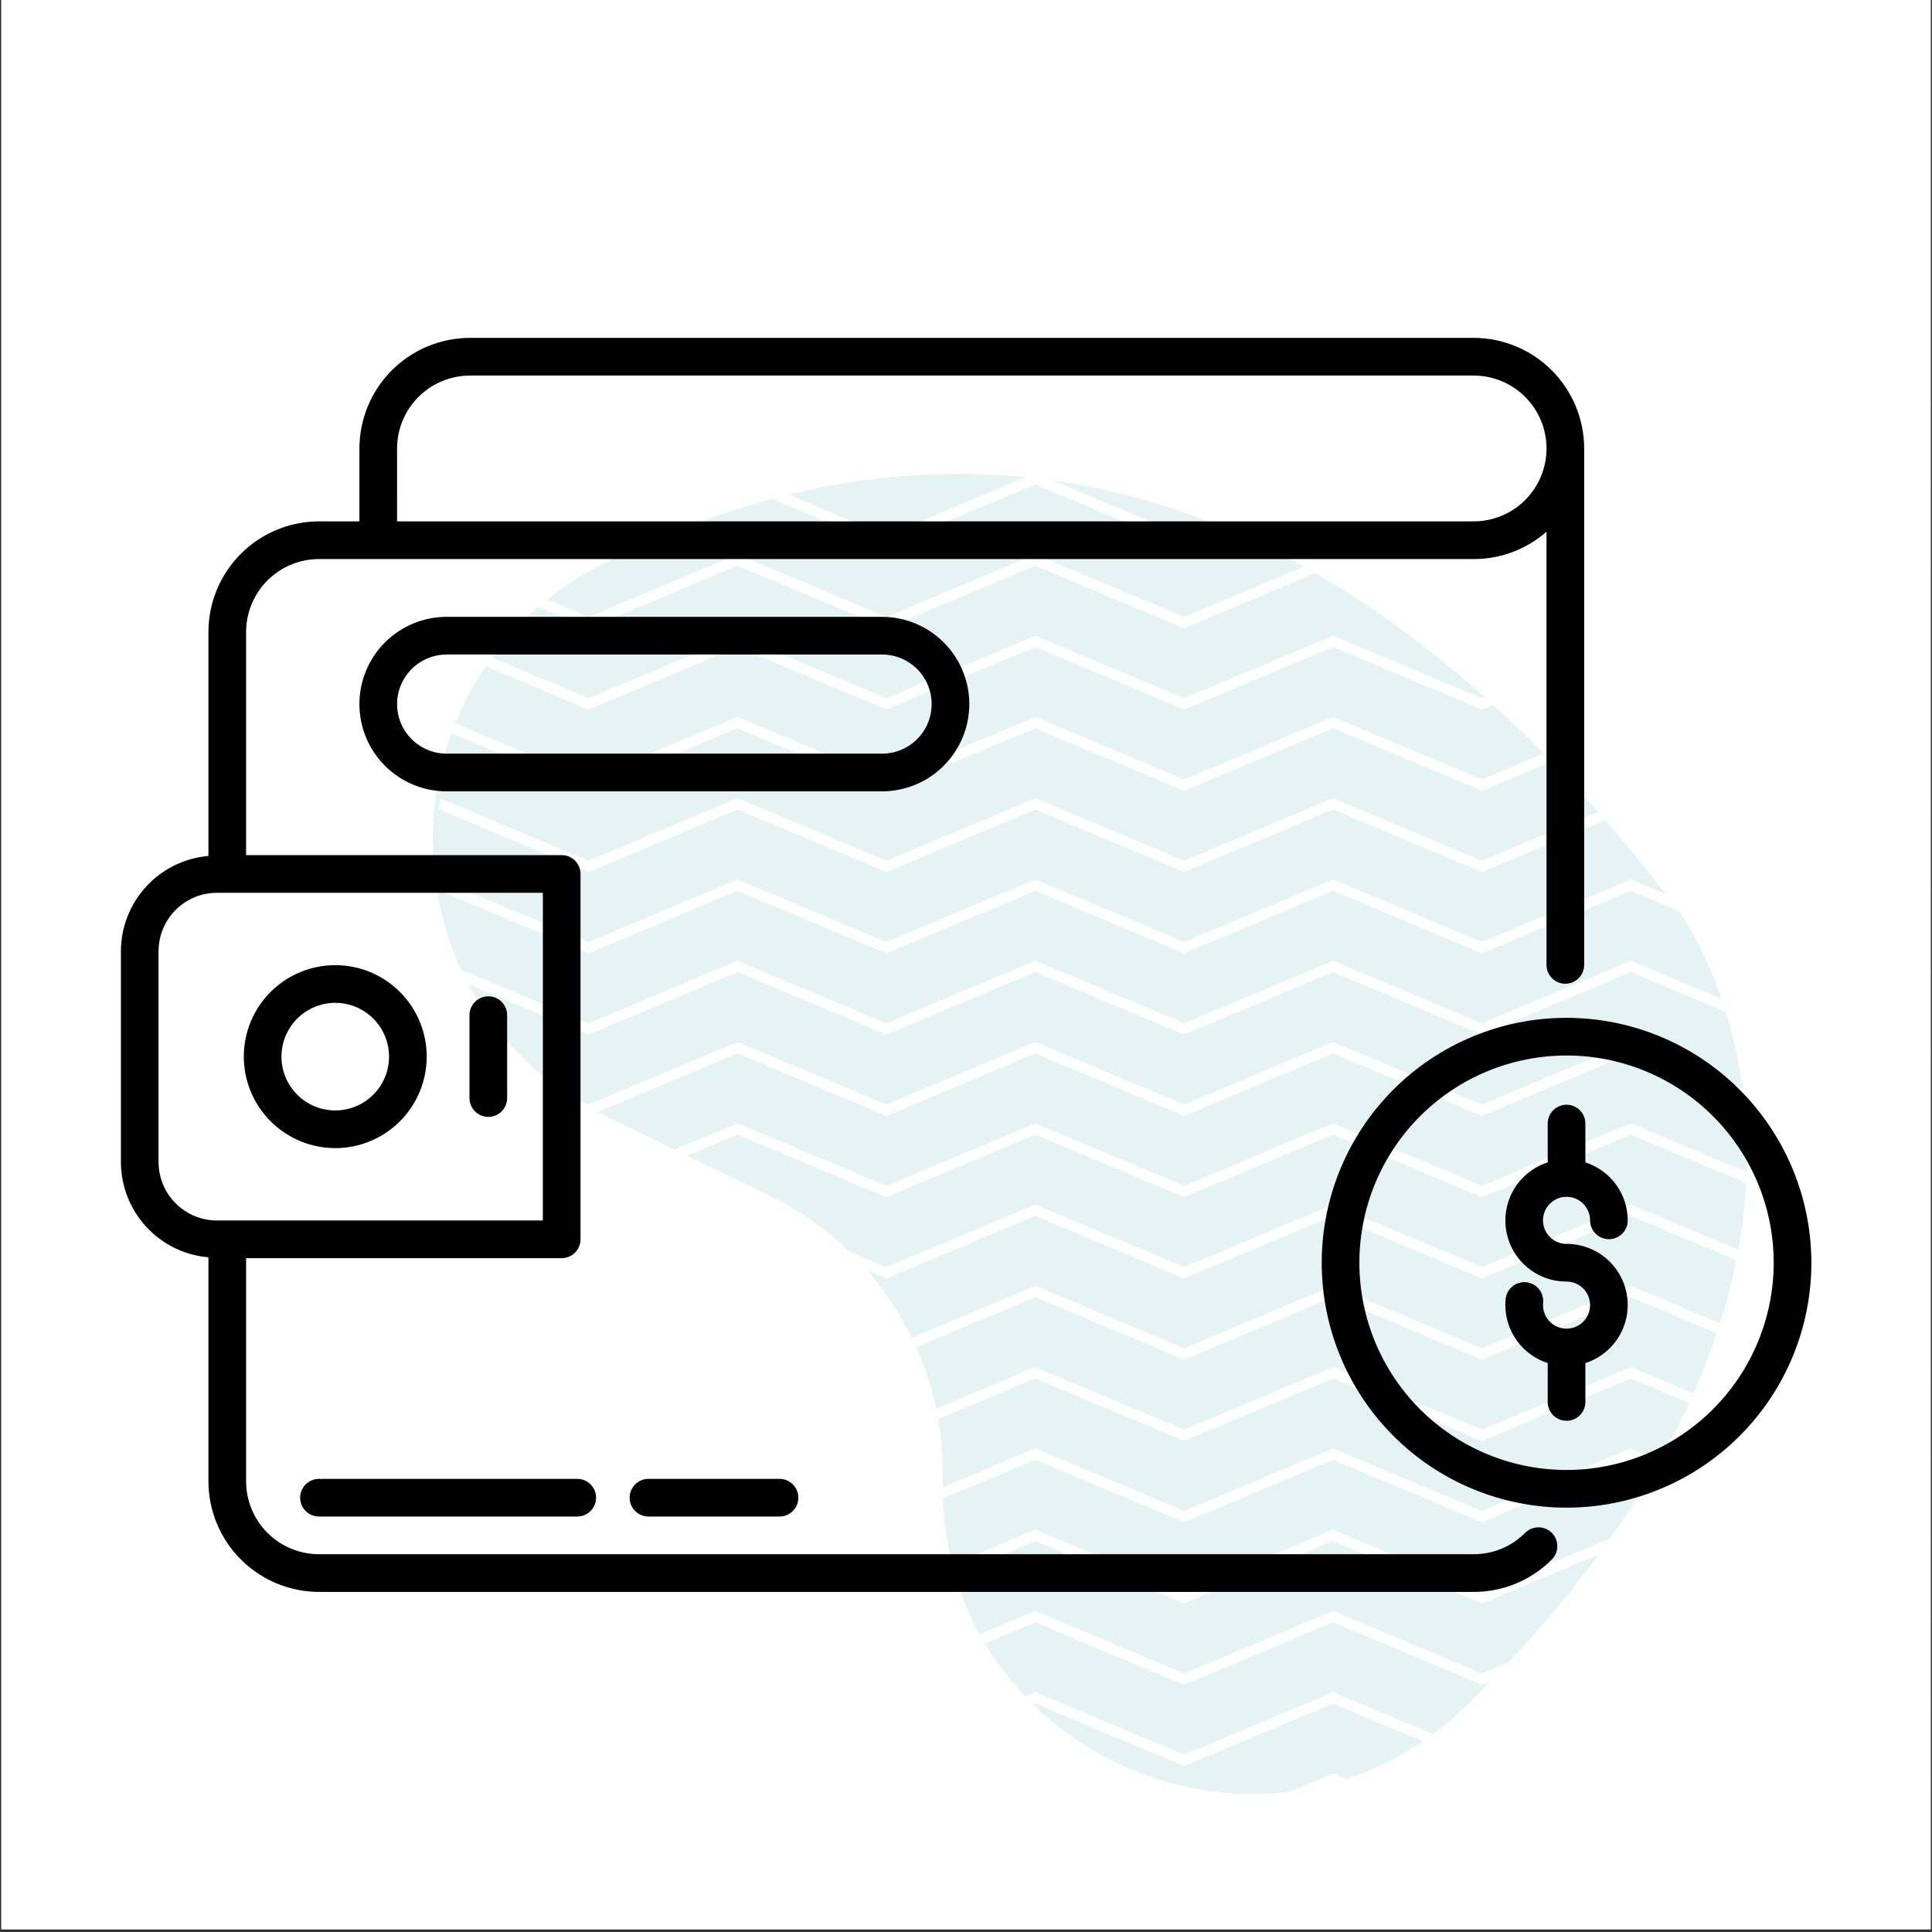 <svg xmlns="http://www.w3.org/2000/svg" xmlns:xlink="http://www.w3.org/1999/xlink" width="900" zoomAndPan="magnify" viewBox="0 0 675 675" height="900" preserveAspectRatio="xMidYMid meet" version="1.0"><rect x="0" y="0" width="675" height="675" fill="#333333" stroke="none"/><defs><filter x="0%" y="0%" width="100%" height="100%" id="id1"><feColorMatrix values="0 0 0 0 1 0 0 0 0 1 0 0 0 0 1 0 0 0 1 0" color-interpolation-filters="sRGB"/></filter><clipPath id="id2"><path d="M 0.5 0 L 674.5 0 L 674.5 674 L 0.5 674 Z M 0.5 0 " clip-rule="nonzero"/></clipPath><clipPath id="id3"><path d="M 130 136 L 674.5 136 L 674.5 665 L 130 665 Z M 130 136 " clip-rule="nonzero"/></clipPath><mask id="id4"><g filter="url(#id1)"><rect x="-67.5" width="810" fill="#000000" y="-67.5" height="810" fill-opacity="0.118"/></g></mask><clipPath id="id5"><rect x="0" width="545" y="0" height="529"/></clipPath><clipPath id="id6"><path d="M 152.719 136.906 L 674.5 136.906 L 674.5 163 L 152.719 163 Z M 152.719 136.906 " clip-rule="nonzero"/></clipPath><clipPath id="id7"><path d="M 152.719 165 L 674.5 165 L 674.5 192 L 152.719 192 Z M 152.719 165 " clip-rule="nonzero"/></clipPath><clipPath id="id8"><path d="M 152.719 193 L 674.5 193 L 674.5 220 L 152.719 220 Z M 152.719 193 " clip-rule="nonzero"/></clipPath><clipPath id="id9"><path d="M 152.719 222 L 674.5 222 L 674.5 248 L 152.719 248 Z M 152.719 222 " clip-rule="nonzero"/></clipPath><clipPath id="id10"><path d="M 152.719 250 L 674.5 250 L 674.5 277 L 152.719 277 Z M 152.719 250 " clip-rule="nonzero"/></clipPath><clipPath id="id11"><path d="M 152.719 278 L 674.5 278 L 674.5 305 L 152.719 305 Z M 152.719 278 " clip-rule="nonzero"/></clipPath><clipPath id="id12"><path d="M 152.719 307 L 674.5 307 L 674.5 334 L 152.719 334 Z M 152.719 307 " clip-rule="nonzero"/></clipPath><clipPath id="id13"><path d="M 152.719 335 L 674.5 335 L 674.5 362 L 152.719 362 Z M 152.719 335 " clip-rule="nonzero"/></clipPath><clipPath id="id14"><path d="M 152.719 364 L 674.5 364 L 674.5 390 L 152.719 390 Z M 152.719 364 " clip-rule="nonzero"/></clipPath><clipPath id="id15"><path d="M 152.719 392 L 674.5 392 L 674.5 419 L 152.719 419 Z M 152.719 392 " clip-rule="nonzero"/></clipPath><clipPath id="id16"><path d="M 152.719 420 L 674.5 420 L 674.5 447 L 152.719 447 Z M 152.719 420 " clip-rule="nonzero"/></clipPath><clipPath id="id17"><path d="M 152.719 449 L 674.5 449 L 674.5 476 L 152.719 476 Z M 152.719 449 " clip-rule="nonzero"/></clipPath><clipPath id="id18"><path d="M 152.719 477 L 674.5 477 L 674.5 504 L 152.719 504 Z M 152.719 477 " clip-rule="nonzero"/></clipPath><clipPath id="id19"><path d="M 152.719 506 L 674.5 506 L 674.5 532 L 152.719 532 Z M 152.719 506 " clip-rule="nonzero"/></clipPath><clipPath id="id20"><path d="M 152.719 534 L 674.5 534 L 674.5 561 L 152.719 561 Z M 152.719 534 " clip-rule="nonzero"/></clipPath><clipPath id="id21"><path d="M 152.719 562 L 674.5 562 L 674.5 589 L 152.719 589 Z M 152.719 562 " clip-rule="nonzero"/></clipPath><clipPath id="id22"><path d="M 152.719 591 L 674.5 591 L 674.5 618 L 152.719 618 Z M 152.719 591 " clip-rule="nonzero"/></clipPath><clipPath id="id23"><path d="M 152.719 619 L 674.5 619 L 674.5 645.402 L 152.719 645.402 Z M 152.719 619 " clip-rule="nonzero"/></clipPath><clipPath id="id24"><path d="M 42.113 118 L 632.988 118 L 632.988 557 L 42.113 557 Z M 42.113 118 " clip-rule="nonzero"/></clipPath></defs><g clip-path="url(#id2)"><path fill="#ffffff" d="M 0.5 0 L 674.5 0 L 674.5 681.492 L 0.5 681.492 Z M 0.5 0 " fill-opacity="1" fill-rule="nonzero"/><path fill="#ffffff" d="M 0.5 0 L 674.5 0 L 674.5 674 L 0.5 674 Z M 0.5 0 " fill-opacity="1" fill-rule="nonzero"/><path fill="#ffffff" d="M 0.5 0 L 674.5 0 L 674.5 674 L 0.5 674 Z M 0.5 0 " fill-opacity="1" fill-rule="nonzero"/><path fill="#ffffff" d="M 0.5 0 L 674.5 0 L 674.5 674 L 0.5 674 Z M 0.5 0 " fill-opacity="1" fill-rule="nonzero"/></g><g clip-path="url(#id3)"><g mask="url(#id4)"><g transform="matrix(1, 0, 0, 1, 130, 136)"><g clip-path="url(#id5)"><path fill="#219aaa" d="M 81.867 254.102 C 1.363 215.102 0.953 100.945 80.93 60.902 C 180.699 10.984 318.828 0.871 456.379 182.066 C 456.379 182.066 544.516 299.852 382.855 459.398 C 313.949 527.414 197.289 477.551 199.367 380.766 C 200.262 338.719 176.566 299.98 138.688 281.641 Z M 81.867 254.102 " fill-opacity="1" fill-rule="nonzero"/></g></g></g></g><g clip-path="url(#id6)"><path fill="#ffffff" d="M 621.805 162.695 L 569.781 140.852 L 517.762 162.695 L 465.738 140.852 L 413.715 162.695 L 361.695 140.852 L 309.672 162.695 L 257.648 140.852 L 205.637 162.695 L 152.906 140.562 L 154.32 137.207 L 205.637 158.75 L 257.648 136.906 L 309.672 158.75 L 361.695 136.906 L 413.715 158.75 L 465.738 136.906 L 517.762 158.75 L 569.781 136.906 L 621.805 158.75 L 673.129 137.207 L 674.539 140.562 Z M 621.805 162.695 " fill-opacity="1" fill-rule="nonzero"/></g><g clip-path="url(#id7)"><path fill="#ffffff" d="M 621.805 191.09 L 569.781 169.25 L 517.762 191.09 L 465.738 169.25 L 413.715 191.09 L 361.695 169.25 L 309.672 191.09 L 257.648 169.25 L 205.637 191.09 L 152.906 168.957 L 154.32 165.602 L 205.637 187.145 L 257.648 165.301 L 309.672 187.145 L 361.695 165.301 L 413.715 187.145 L 465.738 165.301 L 517.762 187.145 L 569.781 165.301 L 621.805 187.145 L 673.129 165.602 L 674.539 168.957 Z M 621.805 191.09 " fill-opacity="1" fill-rule="nonzero"/></g><g clip-path="url(#id8)"><path fill="#ffffff" d="M 621.805 219.484 L 569.781 197.645 L 517.762 219.484 L 465.738 197.645 L 413.715 219.484 L 361.695 197.645 L 309.672 219.484 L 257.648 197.645 L 205.637 219.484 L 152.906 197.352 L 154.32 193.996 L 205.637 215.539 L 257.648 193.699 L 309.672 215.539 L 361.695 193.699 L 413.715 215.539 L 465.738 193.699 L 517.762 215.539 L 569.781 193.699 L 621.805 215.539 L 673.129 193.996 L 674.539 197.352 Z M 621.805 219.484 " fill-opacity="1" fill-rule="nonzero"/></g><g clip-path="url(#id9)"><path fill="#ffffff" d="M 621.805 247.883 L 569.781 226.039 L 517.762 247.883 L 465.738 226.039 L 413.715 247.883 L 361.695 226.039 L 309.672 247.883 L 257.648 226.039 L 205.637 247.883 L 152.906 225.746 L 154.32 222.391 L 205.637 243.934 L 257.648 222.094 L 309.672 243.934 L 361.695 222.094 L 413.715 243.934 L 465.738 222.094 L 517.762 243.934 L 569.781 222.094 L 621.805 243.934 L 673.129 222.391 L 674.539 225.746 Z M 621.805 247.883 " fill-opacity="1" fill-rule="nonzero"/></g><g clip-path="url(#id10)"><path fill="#ffffff" d="M 621.805 276.277 L 569.781 254.434 L 517.762 276.277 L 465.738 254.434 L 413.715 276.277 L 361.695 254.434 L 309.672 276.277 L 257.648 254.434 L 205.637 276.277 L 152.906 254.145 L 154.32 250.785 L 205.637 272.332 L 257.648 250.488 L 309.672 272.332 L 361.695 250.488 L 413.715 272.332 L 465.738 250.488 L 517.762 272.332 L 569.781 250.488 L 621.805 272.332 L 673.129 250.785 L 674.539 254.145 Z M 621.805 276.277 " fill-opacity="1" fill-rule="nonzero"/></g><g clip-path="url(#id11)"><path fill="#ffffff" d="M 621.805 304.672 L 569.781 282.828 L 517.762 304.672 L 465.738 282.828 L 413.715 304.672 L 361.695 282.828 L 309.672 304.672 L 257.648 282.828 L 205.637 304.672 L 152.906 282.539 L 154.32 279.184 L 205.637 300.727 L 257.648 278.883 L 309.672 300.727 L 361.695 278.883 L 413.715 300.727 L 465.738 278.883 L 517.762 300.727 L 569.781 278.883 L 621.805 300.727 L 673.129 279.184 L 674.539 282.539 Z M 621.805 304.672 " fill-opacity="1" fill-rule="nonzero"/></g><g clip-path="url(#id12)"><path fill="#ffffff" d="M 621.805 333.066 L 569.781 311.227 L 517.762 333.066 L 465.738 311.227 L 413.715 333.066 L 361.695 311.227 L 309.672 333.066 L 257.648 311.227 L 205.637 333.066 L 152.906 310.934 L 154.32 307.578 L 205.637 329.121 L 257.648 307.277 L 309.672 329.121 L 361.695 307.277 L 413.715 329.121 L 465.738 307.277 L 517.762 329.121 L 569.781 307.277 L 621.805 329.121 L 673.129 307.578 L 674.539 310.934 Z M 621.805 333.066 " fill-opacity="1" fill-rule="nonzero"/></g><g clip-path="url(#id13)"><path fill="#ffffff" d="M 621.805 361.465 L 569.781 339.621 L 517.762 361.465 L 465.738 339.621 L 413.715 361.465 L 361.695 339.621 L 309.672 361.465 L 257.648 339.621 L 205.637 361.465 L 152.906 339.328 L 154.32 335.973 L 205.637 357.516 L 257.648 335.676 L 309.672 357.516 L 361.695 335.676 L 413.715 357.516 L 465.738 335.676 L 517.762 357.516 L 569.781 335.676 L 621.805 357.516 L 673.129 335.973 L 674.539 339.328 Z M 621.805 361.465 " fill-opacity="1" fill-rule="nonzero"/></g><g clip-path="url(#id14)"><path fill="#ffffff" d="M 621.805 389.859 L 569.781 368.016 L 517.762 389.859 L 465.738 368.016 L 413.715 389.859 L 361.695 368.016 L 309.672 389.859 L 257.648 368.016 L 205.637 389.859 L 152.906 367.727 L 154.32 364.367 L 205.637 385.914 L 257.648 364.07 L 309.672 385.914 L 361.695 364.07 L 413.715 385.914 L 465.738 364.07 L 517.762 385.914 L 569.781 364.07 L 621.805 385.914 L 673.129 364.367 L 674.539 367.727 Z M 621.805 389.859 " fill-opacity="1" fill-rule="nonzero"/></g><g clip-path="url(#id15)"><path fill="#ffffff" d="M 621.805 418.254 L 569.781 396.41 L 517.762 418.254 L 465.738 396.41 L 413.715 418.254 L 361.695 396.41 L 309.672 418.254 L 257.648 396.41 L 205.637 418.254 L 152.906 396.121 L 154.32 392.766 L 205.637 414.309 L 257.648 392.465 L 309.672 414.309 L 361.695 392.465 L 413.715 414.309 L 465.738 392.465 L 517.762 414.309 L 569.781 392.465 L 621.805 414.309 L 673.129 392.766 L 674.539 396.121 Z M 621.805 418.254 " fill-opacity="1" fill-rule="nonzero"/></g><g clip-path="url(#id16)"><path fill="#ffffff" d="M 621.805 446.648 L 569.781 424.809 L 517.762 446.648 L 465.738 424.809 L 413.715 446.648 L 361.695 424.809 L 309.672 446.648 L 257.648 424.809 L 205.637 446.648 L 152.906 424.516 L 154.32 421.16 L 205.637 442.703 L 257.648 420.859 L 309.672 442.703 L 361.695 420.859 L 413.715 442.703 L 465.738 420.859 L 517.762 442.703 L 569.781 420.859 L 621.805 442.703 L 673.129 421.16 L 674.539 424.516 Z M 621.805 446.648 " fill-opacity="1" fill-rule="nonzero"/></g><g clip-path="url(#id17)"><path fill="#ffffff" d="M 621.805 475.047 L 569.781 453.203 L 517.762 475.047 L 465.738 453.203 L 413.715 475.047 L 361.695 453.203 L 309.672 475.047 L 257.648 453.203 L 205.637 475.047 L 152.906 452.91 L 154.32 449.555 L 205.637 471.098 L 257.648 449.258 L 309.672 471.098 L 361.695 449.258 L 413.715 471.098 L 465.738 449.258 L 517.762 471.098 L 569.781 449.258 L 621.805 471.098 L 673.129 449.555 L 674.539 452.91 Z M 621.805 475.047 " fill-opacity="1" fill-rule="nonzero"/></g><g clip-path="url(#id18)"><path fill="#ffffff" d="M 621.805 503.441 L 569.781 481.598 L 517.762 503.441 L 465.738 481.598 L 413.715 503.441 L 361.695 481.598 L 309.672 503.441 L 257.648 481.598 L 205.637 503.441 L 152.906 481.309 L 154.32 477.949 L 205.637 499.496 L 257.648 477.652 L 309.672 499.496 L 361.695 477.652 L 413.715 499.496 L 465.738 477.652 L 517.762 499.496 L 569.781 477.652 L 621.805 499.496 L 673.129 477.949 L 674.539 481.309 Z M 621.805 503.441 " fill-opacity="1" fill-rule="nonzero"/></g><g clip-path="url(#id19)"><path fill="#ffffff" d="M 621.805 531.836 L 569.781 509.992 L 517.762 531.836 L 465.738 509.992 L 413.715 531.836 L 361.695 509.992 L 309.672 531.836 L 257.648 509.992 L 205.637 531.836 L 152.906 509.703 L 154.32 506.344 L 205.637 527.891 L 257.648 506.047 L 309.672 527.891 L 361.695 506.047 L 413.715 527.891 L 465.738 506.047 L 517.762 527.891 L 569.781 506.047 L 621.805 527.891 L 673.129 506.344 L 674.539 509.703 Z M 621.805 531.836 " fill-opacity="1" fill-rule="nonzero"/></g><g clip-path="url(#id20)"><path fill="#ffffff" d="M 621.805 560.23 L 569.781 538.391 L 517.762 560.23 L 465.738 538.391 L 413.715 560.23 L 361.695 538.391 L 309.672 560.23 L 257.648 538.391 L 205.637 560.23 L 152.906 538.098 L 154.32 534.742 L 205.637 556.285 L 257.648 534.441 L 309.672 556.285 L 361.695 534.441 L 413.715 556.285 L 465.738 534.441 L 517.762 556.285 L 569.781 534.441 L 621.805 556.285 L 673.129 534.742 L 674.539 538.098 Z M 621.805 560.23 " fill-opacity="1" fill-rule="nonzero"/></g><g clip-path="url(#id21)"><path fill="#ffffff" d="M 621.805 588.625 L 569.781 566.785 L 517.762 588.625 L 465.738 566.785 L 413.715 588.625 L 361.695 566.785 L 309.672 588.625 L 257.648 566.785 L 205.637 588.625 L 152.906 566.492 L 154.32 563.137 L 205.637 584.68 L 257.648 562.84 L 309.672 584.68 L 361.695 562.84 L 413.715 584.68 L 465.738 562.84 L 517.762 584.68 L 569.781 562.84 L 621.805 584.68 L 673.129 563.137 L 674.539 566.492 Z M 621.805 588.625 " fill-opacity="1" fill-rule="nonzero"/></g><g clip-path="url(#id22)"><path fill="#ffffff" d="M 621.805 617.023 L 569.781 595.18 L 517.762 617.023 L 465.738 595.18 L 413.715 617.023 L 361.695 595.18 L 309.672 617.023 L 257.648 595.18 L 205.637 617.023 L 152.906 594.887 L 154.32 591.531 L 205.637 613.074 L 257.648 591.234 L 309.672 613.074 L 361.695 591.234 L 413.715 613.074 L 465.738 591.234 L 517.762 613.074 L 569.781 591.234 L 621.805 613.074 L 673.129 591.531 L 674.539 594.887 Z M 621.805 617.023 " fill-opacity="1" fill-rule="nonzero"/></g><g clip-path="url(#id23)"><path fill="#ffffff" d="M 621.805 645.418 L 569.781 623.574 L 517.762 645.418 L 465.738 623.574 L 413.715 645.418 L 361.695 623.574 L 309.672 645.418 L 257.648 623.574 L 205.637 645.418 L 152.906 623.285 L 154.32 619.926 L 205.637 641.473 L 257.648 619.629 L 309.672 641.473 L 361.695 619.629 L 413.715 641.473 L 465.738 619.629 L 517.762 641.473 L 569.781 619.629 L 621.805 641.473 L 673.129 619.926 L 674.539 623.285 Z M 621.805 645.418 " fill-opacity="1" fill-rule="nonzero"/></g><g clip-path="url(#id24)"><path fill="#000000" d="M 547.316 355.605 C 545.918 355.605 544.516 355.641 543.121 355.711 C 541.723 355.777 540.324 355.879 538.934 356.02 C 537.539 356.156 536.148 356.328 534.766 356.531 C 533.379 356.738 532 356.977 530.629 357.25 C 529.254 357.523 527.891 357.832 526.531 358.172 C 525.176 358.512 523.824 358.883 522.484 359.289 C 521.145 359.695 519.816 360.137 518.5 360.609 C 517.18 361.078 515.875 361.582 514.582 362.121 C 513.289 362.656 512.008 363.223 510.742 363.82 C 509.477 364.422 508.227 365.051 506.992 365.711 C 505.758 366.371 504.543 367.059 503.34 367.781 C 502.141 368.5 500.957 369.25 499.793 370.027 C 498.629 370.805 497.484 371.609 496.359 372.445 C 495.238 373.277 494.133 374.141 493.051 375.027 C 491.969 375.918 490.91 376.832 489.871 377.773 C 488.836 378.711 487.82 379.676 486.832 380.668 C 485.84 381.656 484.875 382.672 483.938 383.711 C 482.996 384.746 482.082 385.809 481.195 386.891 C 480.305 387.973 479.445 389.074 478.609 390.199 C 477.777 391.324 476.973 392.469 476.195 393.633 C 475.414 394.797 474.668 395.98 473.949 397.184 C 473.227 398.383 472.539 399.602 471.879 400.836 C 471.219 402.07 470.59 403.324 469.992 404.59 C 469.391 405.855 468.824 407.133 468.289 408.43 C 467.754 409.723 467.25 411.027 466.777 412.348 C 466.305 413.664 465.867 414.992 465.461 416.336 C 465.055 417.676 464.68 419.023 464.34 420.383 C 464 421.738 463.695 423.105 463.422 424.48 C 463.148 425.852 462.91 427.23 462.703 428.617 C 462.5 430.004 462.328 431.391 462.191 432.785 C 462.051 434.18 461.949 435.574 461.879 436.973 C 461.812 438.371 461.777 439.773 461.777 441.172 C 461.777 442.574 461.812 443.973 461.879 445.371 C 461.949 446.77 462.051 448.168 462.191 449.559 C 462.328 450.953 462.5 452.344 462.703 453.727 C 462.91 455.113 463.148 456.492 463.422 457.867 C 463.695 459.238 464 460.605 464.34 461.965 C 464.68 463.32 465.055 464.672 465.461 466.012 C 465.867 467.352 466.305 468.68 466.777 470 C 467.25 471.316 467.754 472.625 468.289 473.918 C 468.824 475.211 469.391 476.492 469.992 477.758 C 470.59 479.023 471.219 480.273 471.879 481.508 C 472.539 482.742 473.227 483.961 473.949 485.164 C 474.668 486.363 475.414 487.547 476.195 488.711 C 476.973 489.875 477.777 491.02 478.609 492.145 C 479.445 493.27 480.305 494.371 481.195 495.457 C 482.082 496.539 482.996 497.598 483.938 498.637 C 484.875 499.672 485.84 500.688 486.832 501.676 C 487.82 502.668 488.836 503.633 489.871 504.574 C 490.91 505.516 491.969 506.43 493.051 507.316 C 494.133 508.203 495.238 509.066 496.359 509.902 C 497.484 510.734 498.629 511.539 499.793 512.32 C 500.957 513.098 502.141 513.844 503.34 514.566 C 504.543 515.285 505.758 515.977 506.992 516.637 C 508.227 517.297 509.477 517.926 510.742 518.523 C 512.008 519.121 513.289 519.691 514.582 520.227 C 515.875 520.762 517.18 521.266 518.5 521.738 C 519.816 522.211 521.145 522.648 522.484 523.055 C 523.824 523.461 525.176 523.836 526.531 524.176 C 527.891 524.516 529.254 524.82 530.629 525.094 C 532 525.367 533.379 525.609 534.766 525.812 C 536.148 526.02 537.539 526.191 538.934 526.328 C 540.324 526.465 541.723 526.566 543.121 526.637 C 544.516 526.703 545.918 526.738 547.316 526.738 C 548.715 526.738 550.117 526.703 551.512 526.637 C 552.91 526.566 554.309 526.465 555.699 526.328 C 557.094 526.191 558.484 526.02 559.867 525.812 C 561.254 525.609 562.633 525.367 564.004 525.094 C 565.379 524.82 566.742 524.516 568.102 524.176 C 569.457 523.836 570.809 523.461 572.148 523.055 C 573.488 522.648 574.816 522.211 576.133 521.738 C 577.453 521.266 578.758 520.762 580.051 520.227 C 581.344 519.691 582.625 519.121 583.891 518.523 C 585.156 517.926 586.406 517.297 587.641 516.637 C 588.875 515.977 590.09 515.285 591.293 514.566 C 592.492 513.844 593.676 513.098 594.84 512.32 C 596.004 511.539 597.148 510.734 598.273 509.898 C 599.395 509.066 600.5 508.203 601.582 507.316 C 602.664 506.43 603.723 505.516 604.762 504.574 C 605.797 503.633 606.812 502.668 607.801 501.676 C 608.793 500.688 609.758 499.672 610.695 498.637 C 611.637 497.598 612.551 496.539 613.438 495.457 C 614.328 494.371 615.188 493.27 616.023 492.145 C 616.855 491.02 617.66 489.875 618.438 488.711 C 619.219 487.547 619.965 486.363 620.684 485.164 C 621.406 483.961 622.094 482.742 622.754 481.508 C 623.414 480.273 624.043 479.023 624.641 477.758 C 625.242 476.492 625.809 475.211 626.344 473.918 C 626.879 472.625 627.383 471.316 627.855 470 C 628.328 468.68 628.766 467.352 629.172 466.012 C 629.578 464.672 629.953 463.32 630.293 461.965 C 630.633 460.605 630.938 459.238 631.211 457.867 C 631.484 456.492 631.723 455.113 631.93 453.727 C 632.133 452.344 632.305 450.953 632.441 449.559 C 632.582 448.168 632.684 446.77 632.754 445.371 C 632.82 443.973 632.855 442.574 632.855 441.172 C 632.855 439.773 632.816 438.375 632.746 436.977 C 632.676 435.578 632.574 434.18 632.434 432.789 C 632.297 431.395 632.125 430.008 631.918 428.621 C 631.711 427.238 631.469 425.859 631.195 424.484 C 630.922 423.113 630.613 421.746 630.273 420.391 C 629.934 419.031 629.559 417.684 629.152 416.344 C 628.742 415.004 628.305 413.676 627.832 412.359 C 627.359 411.039 626.855 409.734 626.32 408.441 C 625.781 407.148 625.215 405.871 624.617 404.605 C 624.016 403.34 623.387 402.09 622.727 400.855 C 622.066 399.621 621.379 398.402 620.656 397.203 C 619.938 396.004 619.188 394.82 618.41 393.656 C 617.633 392.492 616.828 391.348 615.992 390.223 C 615.16 389.102 614.297 387.996 613.41 386.914 C 612.523 385.832 611.609 384.773 610.668 383.734 C 609.73 382.699 608.766 381.684 607.773 380.695 C 606.785 379.703 605.773 378.738 604.734 377.801 C 603.699 376.859 602.637 375.945 601.559 375.059 C 600.477 374.168 599.371 373.309 598.25 372.473 C 597.125 371.641 595.98 370.832 594.816 370.055 C 593.652 369.277 592.473 368.527 591.273 367.809 C 590.07 367.086 588.855 366.398 587.621 365.738 C 586.387 365.078 585.137 364.445 583.871 363.848 C 582.609 363.25 581.328 362.68 580.035 362.145 C 578.742 361.609 577.438 361.102 576.121 360.629 C 574.805 360.16 573.477 359.719 572.137 359.312 C 570.797 358.902 569.449 358.531 568.094 358.188 C 566.734 357.848 565.371 357.539 563.996 357.266 C 562.625 356.992 561.246 356.75 559.863 356.543 C 558.48 356.336 557.09 356.164 555.699 356.027 C 554.305 355.887 552.91 355.785 551.512 355.715 C 550.113 355.645 548.715 355.609 547.316 355.605 Z M 547.316 513.574 C 546.133 513.574 544.949 513.547 543.766 513.488 C 542.582 513.43 541.402 513.344 540.223 513.227 C 539.043 513.109 537.867 512.965 536.695 512.793 C 535.523 512.617 534.359 512.414 533.195 512.184 C 532.035 511.953 530.879 511.691 529.73 511.406 C 528.582 511.117 527.441 510.801 526.305 510.457 C 525.172 510.113 524.047 509.742 522.934 509.344 C 521.816 508.945 520.711 508.516 519.617 508.062 C 518.523 507.609 517.441 507.129 516.371 506.625 C 515.301 506.117 514.242 505.586 513.195 505.027 C 512.152 504.469 511.121 503.883 510.105 503.273 C 509.09 502.664 508.09 502.031 507.105 501.375 C 506.121 500.715 505.152 500.031 504.199 499.328 C 503.25 498.621 502.316 497.891 501.398 497.141 C 500.484 496.391 499.586 495.613 498.711 494.82 C 497.832 494.023 496.973 493.207 496.137 492.367 C 495.301 491.531 494.484 490.672 493.688 489.797 C 492.891 488.918 492.117 488.02 491.367 487.105 C 490.617 486.188 489.887 485.254 489.18 484.305 C 488.477 483.352 487.793 482.383 487.137 481.398 C 486.477 480.414 485.844 479.41 485.234 478.395 C 484.625 477.379 484.043 476.348 483.484 475.305 C 482.926 474.258 482.395 473.199 481.887 472.129 C 481.379 471.059 480.898 469.977 480.445 468.879 C 479.992 467.785 479.566 466.68 479.168 465.562 C 478.77 464.449 478.398 463.324 478.055 462.191 C 477.711 461.055 477.395 459.914 477.105 458.766 C 476.82 457.617 476.559 456.461 476.328 455.297 C 476.098 454.137 475.895 452.969 475.723 451.797 C 475.547 450.625 475.402 449.449 475.285 448.27 C 475.168 447.09 475.082 445.91 475.023 444.727 C 474.965 443.543 474.938 442.359 474.938 441.172 C 474.938 439.988 474.965 438.805 475.023 437.621 C 475.082 436.438 475.168 435.254 475.285 434.074 C 475.402 432.898 475.547 431.723 475.723 430.551 C 475.895 429.375 476.098 428.211 476.328 427.047 C 476.559 425.887 476.82 424.73 477.105 423.582 C 477.395 422.43 477.711 421.289 478.055 420.156 C 478.398 419.02 478.77 417.898 479.168 416.781 C 479.566 415.664 479.992 414.559 480.445 413.465 C 480.898 412.371 481.379 411.289 481.887 410.215 C 482.395 409.145 482.926 408.086 483.484 407.043 C 484.043 405.996 484.625 404.965 485.234 403.949 C 485.844 402.934 486.477 401.934 487.137 400.949 C 487.793 399.961 488.477 398.996 489.18 398.043 C 489.887 397.09 490.617 396.156 491.367 395.242 C 492.117 394.324 492.891 393.43 493.688 392.551 C 494.484 391.672 495.301 390.812 496.137 389.977 C 496.973 389.137 497.832 388.32 498.711 387.527 C 499.586 386.73 500.484 385.957 501.398 385.203 C 502.316 384.453 503.25 383.723 504.199 383.02 C 505.152 382.312 506.121 381.629 507.105 380.973 C 508.09 380.312 509.09 379.68 510.105 379.07 C 511.121 378.461 512.152 377.879 513.195 377.32 C 514.242 376.762 515.301 376.227 516.371 375.723 C 517.441 375.215 518.523 374.734 519.617 374.281 C 520.711 373.828 521.816 373.402 522.934 373.004 C 524.047 372.602 525.172 372.23 526.305 371.887 C 527.441 371.543 528.582 371.227 529.73 370.941 C 530.879 370.652 532.035 370.391 533.195 370.16 C 534.359 369.93 535.523 369.727 536.695 369.555 C 537.867 369.379 539.043 369.234 540.223 369.117 C 541.402 369.004 542.582 368.914 543.766 368.855 C 544.949 368.801 546.133 368.77 547.316 368.77 C 548.5 368.77 549.684 368.801 550.867 368.855 C 552.051 368.914 553.23 369.004 554.41 369.117 C 555.59 369.234 556.766 369.379 557.938 369.555 C 559.109 369.727 560.273 369.93 561.438 370.16 C 562.598 370.391 563.754 370.652 564.902 370.941 C 566.051 371.227 567.191 371.543 568.328 371.887 C 569.461 372.23 570.586 372.602 571.699 373.004 C 572.816 373.402 573.922 373.828 575.016 374.281 C 576.109 374.734 577.191 375.215 578.262 375.723 C 579.332 376.227 580.391 376.762 581.438 377.32 C 582.48 377.879 583.512 378.461 584.527 379.07 C 585.543 379.68 586.543 380.312 587.527 380.973 C 588.512 381.629 589.48 382.312 590.434 383.02 C 591.383 383.723 592.316 384.453 593.234 385.203 C 594.148 385.957 595.047 386.73 595.922 387.527 C 596.801 388.32 597.66 389.137 598.496 389.977 C 599.332 390.812 600.148 391.672 600.945 392.551 C 601.742 393.43 602.516 394.324 603.266 395.242 C 604.016 396.156 604.746 397.09 605.453 398.043 C 606.156 398.996 606.84 399.961 607.496 400.949 C 608.156 401.934 608.789 402.934 609.398 403.949 C 610.008 404.965 610.59 405.996 611.148 407.043 C 611.707 408.086 612.238 409.145 612.746 410.215 C 613.254 411.289 613.734 412.371 614.188 413.465 C 614.641 414.559 615.066 415.664 615.465 416.781 C 615.863 417.898 616.234 419.02 616.578 420.156 C 616.922 421.289 617.238 422.43 617.527 423.582 C 617.812 424.73 618.074 425.887 618.305 427.047 C 618.535 428.211 618.738 429.375 618.91 430.551 C 619.086 431.723 619.23 432.898 619.348 434.074 C 619.461 435.254 619.551 436.438 619.609 437.621 C 619.668 438.805 619.695 439.988 619.695 441.172 C 619.695 442.355 619.664 443.543 619.605 444.723 C 619.547 445.906 619.457 447.09 619.34 448.266 C 619.223 449.445 619.078 450.621 618.902 451.793 C 618.727 452.965 618.523 454.129 618.293 455.293 C 618.059 456.453 617.801 457.609 617.512 458.758 C 617.223 459.906 616.906 461.047 616.562 462.18 C 616.215 463.316 615.844 464.438 615.445 465.555 C 615.047 466.668 614.617 467.773 614.164 468.867 C 613.711 469.961 613.23 471.043 612.723 472.113 C 612.219 473.184 611.684 474.242 611.125 475.289 C 610.566 476.332 609.984 477.363 609.375 478.379 C 608.766 479.395 608.133 480.395 607.473 481.379 C 606.816 482.363 606.133 483.332 605.426 484.281 C 604.723 485.234 603.992 486.168 603.242 487.082 C 602.492 488 601.719 488.895 600.922 489.773 C 600.125 490.652 599.309 491.508 598.473 492.348 C 597.637 493.184 596.777 494 595.902 494.797 C 595.023 495.59 594.129 496.363 593.211 497.117 C 592.297 497.867 591.363 498.598 590.414 499.301 C 589.461 500.008 588.492 500.691 587.508 501.348 C 586.523 502.008 585.523 502.641 584.508 503.25 C 583.492 503.859 582.465 504.445 581.422 505.004 C 580.375 505.562 579.32 506.094 578.25 506.602 C 577.18 507.109 576.098 507.59 575.004 508.043 C 573.91 508.496 572.805 508.922 571.691 509.324 C 570.574 509.723 569.449 510.094 568.316 510.441 C 567.184 510.785 566.043 511.102 564.895 511.391 C 563.746 511.68 562.594 511.938 561.43 512.172 C 560.27 512.402 559.105 512.605 557.934 512.781 C 556.762 512.957 555.586 513.102 554.41 513.219 C 553.23 513.336 552.051 513.426 550.867 513.484 C 549.684 513.543 548.5 513.574 547.316 513.574 Z M 539.09 426.363 C 539.09 426.902 539.145 427.438 539.25 427.969 C 539.355 428.5 539.512 429.012 539.719 429.512 C 539.926 430.012 540.176 430.484 540.477 430.934 C 540.777 431.383 541.117 431.801 541.5 432.18 C 541.883 432.562 542.297 432.902 542.746 433.203 C 543.195 433.504 543.668 433.758 544.168 433.965 C 544.668 434.172 545.184 434.328 545.711 434.434 C 546.242 434.539 546.777 434.59 547.316 434.59 C 548.578 434.59 549.828 434.695 551.07 434.918 C 552.312 435.137 553.527 435.465 554.711 435.898 C 555.895 436.332 557.031 436.871 558.121 437.508 C 559.211 438.145 560.234 438.871 561.195 439.691 C 562.156 440.508 563.035 441.406 563.836 442.379 C 564.637 443.355 565.348 444.395 565.965 445.496 C 566.578 446.594 567.094 447.742 567.508 448.934 C 567.922 450.125 568.227 451.344 568.426 452.594 C 568.621 453.84 568.707 455.094 568.68 456.355 C 568.656 457.617 568.52 458.867 568.273 460.102 C 568.023 461.34 567.672 462.547 567.211 463.723 C 566.75 464.895 566.188 466.02 565.527 467.098 C 564.867 468.172 564.117 469.18 563.277 470.121 C 562.438 471.062 561.52 471.922 560.527 472.703 C 559.535 473.48 558.48 474.168 557.367 474.762 C 556.254 475.352 555.098 475.844 553.895 476.23 L 553.895 489.812 C 553.895 490.246 553.855 490.676 553.77 491.098 C 553.684 491.523 553.562 491.934 553.395 492.332 C 553.23 492.73 553.027 493.113 552.789 493.473 C 552.547 493.828 552.273 494.164 551.969 494.469 C 551.664 494.773 551.332 495.047 550.973 495.285 C 550.613 495.527 550.234 495.73 549.836 495.895 C 549.434 496.059 549.023 496.184 548.602 496.27 C 548.176 496.355 547.75 496.395 547.316 496.395 C 546.883 496.395 546.457 496.355 546.031 496.27 C 545.609 496.184 545.199 496.059 544.797 495.895 C 544.398 495.73 544.02 495.527 543.66 495.285 C 543.301 495.047 542.969 494.773 542.664 494.469 C 542.359 494.164 542.086 493.828 541.844 493.473 C 541.605 493.113 541.402 492.73 541.238 492.332 C 541.07 491.934 540.945 491.523 540.863 491.098 C 540.777 490.676 540.738 490.246 540.738 489.812 L 540.738 476.23 C 539.672 475.887 538.641 475.461 537.641 474.957 C 536.641 474.453 535.688 473.871 534.781 473.215 C 533.875 472.562 533.023 471.84 532.23 471.051 C 531.434 470.262 530.707 469.414 530.047 468.512 C 529.387 467.605 528.801 466.656 528.289 465.66 C 527.777 464.664 527.348 463.637 527 462.574 C 526.648 461.508 526.383 460.426 526.207 459.32 C 526.027 458.215 525.938 457.102 525.934 455.98 C 525.934 455.324 525.934 454.707 526.016 454.082 C 526.047 453.645 526.121 453.215 526.238 452.793 C 526.352 452.371 526.508 451.965 526.703 451.574 C 526.902 451.184 527.137 450.816 527.406 450.473 C 527.676 450.129 527.977 449.816 528.309 449.531 C 528.641 449.246 528.996 449 529.379 448.785 C 529.762 448.574 530.16 448.402 530.578 448.27 C 530.992 448.133 531.418 448.043 531.852 447.996 C 532.285 447.945 532.723 447.941 533.156 447.98 C 533.594 448.02 534.02 448.098 534.438 448.223 C 534.859 448.348 535.262 448.508 535.648 448.715 C 536.035 448.918 536.398 449.156 536.738 449.434 C 537.074 449.711 537.383 450.016 537.66 450.355 C 537.938 450.691 538.18 451.055 538.387 451.438 C 538.594 451.824 538.758 452.227 538.883 452.645 C 539.008 453.062 539.094 453.492 539.133 453.926 C 539.172 454.363 539.172 454.797 539.125 455.23 C 539.102 455.48 539.09 455.73 539.09 455.98 C 539.09 456.523 539.145 457.059 539.25 457.586 C 539.355 458.117 539.512 458.633 539.719 459.129 C 539.926 459.629 540.176 460.105 540.477 460.555 C 540.777 461.004 541.117 461.418 541.5 461.801 C 541.883 462.184 542.297 462.523 542.746 462.824 C 543.195 463.125 543.668 463.375 544.168 463.582 C 544.668 463.789 545.184 463.945 545.711 464.051 C 546.242 464.156 546.777 464.211 547.316 464.211 C 547.855 464.211 548.391 464.156 548.922 464.051 C 549.449 463.945 549.965 463.789 550.465 463.582 C 550.961 463.375 551.438 463.125 551.887 462.824 C 552.336 462.523 552.75 462.184 553.133 461.801 C 553.516 461.418 553.855 461.004 554.156 460.555 C 554.457 460.105 554.707 459.629 554.914 459.129 C 555.121 458.633 555.277 458.117 555.383 457.586 C 555.488 457.059 555.543 456.523 555.543 455.98 C 555.543 455.441 555.488 454.906 555.383 454.379 C 555.277 453.848 555.121 453.332 554.914 452.832 C 554.707 452.336 554.457 451.859 554.156 451.41 C 553.855 450.961 553.516 450.547 553.133 450.164 C 552.75 449.781 552.336 449.441 551.887 449.141 C 551.438 448.84 550.961 448.586 550.465 448.383 C 549.965 448.176 549.449 448.02 548.922 447.914 C 548.391 447.809 547.855 447.754 547.316 447.754 C 546.055 447.758 544.805 447.648 543.562 447.43 C 542.316 447.211 541.105 446.883 539.922 446.445 C 538.738 446.012 537.602 445.477 536.512 444.84 C 535.422 444.203 534.398 443.473 533.438 442.656 C 532.477 441.836 531.598 440.941 530.797 439.965 C 529.996 438.988 529.285 437.953 528.668 436.852 C 528.055 435.75 527.539 434.605 527.125 433.41 C 526.711 432.219 526.406 431 526.211 429.754 C 526.012 428.508 525.926 427.254 525.953 425.992 C 525.977 424.73 526.113 423.48 526.359 422.242 C 526.609 421.004 526.961 419.797 527.422 418.625 C 527.883 417.449 528.445 416.324 529.105 415.25 C 529.766 414.176 530.516 413.168 531.355 412.223 C 532.195 411.281 533.113 410.422 534.105 409.645 C 535.098 408.863 536.148 408.176 537.266 407.586 C 538.379 406.992 539.535 406.504 540.738 406.117 L 540.738 392.551 C 540.738 392.117 540.777 391.691 540.863 391.266 C 540.945 390.844 541.07 390.43 541.238 390.031 C 541.402 389.633 541.605 389.254 541.844 388.895 C 542.086 388.535 542.359 388.203 542.664 387.898 C 542.969 387.59 543.301 387.32 543.66 387.078 C 544.02 386.84 544.398 386.637 544.797 386.469 C 545.199 386.305 545.609 386.18 546.031 386.094 C 546.457 386.012 546.883 385.969 547.316 385.969 C 547.75 385.969 548.176 386.012 548.602 386.094 C 549.023 386.18 549.434 386.305 549.836 386.469 C 550.234 386.637 550.613 386.84 550.973 387.078 C 551.332 387.32 551.664 387.59 551.969 387.898 C 552.273 388.203 552.547 388.535 552.789 388.895 C 553.027 389.254 553.23 389.633 553.395 390.031 C 553.562 390.43 553.684 390.844 553.77 391.266 C 553.855 391.691 553.895 392.117 553.895 392.551 L 553.895 406.117 C 554.961 406.461 555.992 406.883 556.992 407.391 C 557.992 407.895 558.945 408.473 559.852 409.129 C 560.758 409.785 561.609 410.508 562.402 411.297 C 563.199 412.086 563.926 412.93 564.586 413.836 C 565.246 414.738 565.832 415.688 566.344 416.684 C 566.855 417.68 567.285 418.711 567.633 419.773 C 567.984 420.836 568.246 421.922 568.426 423.027 C 568.605 424.133 568.695 425.242 568.699 426.363 C 568.699 426.797 568.66 427.223 568.574 427.648 C 568.492 428.07 568.367 428.484 568.199 428.883 C 568.035 429.281 567.832 429.66 567.594 430.02 C 567.352 430.379 567.078 430.711 566.773 431.016 C 566.469 431.324 566.137 431.594 565.777 431.836 C 565.418 432.074 565.039 432.277 564.641 432.445 C 564.238 432.609 563.828 432.734 563.406 432.82 C 562.98 432.902 562.555 432.945 562.121 432.945 C 561.688 432.945 561.262 432.902 560.836 432.82 C 560.414 432.734 560.004 432.609 559.602 432.445 C 559.203 432.277 558.824 432.074 558.465 431.836 C 558.105 431.594 557.773 431.324 557.469 431.016 C 557.164 430.711 556.891 430.379 556.648 430.02 C 556.41 429.66 556.207 429.281 556.043 428.883 C 555.875 428.484 555.75 428.07 555.668 427.648 C 555.582 427.223 555.543 426.797 555.543 426.363 C 555.543 425.824 555.488 425.289 555.383 424.758 C 555.277 424.227 555.121 423.715 554.914 423.215 C 554.707 422.715 554.457 422.242 554.156 421.793 C 553.855 421.344 553.516 420.926 553.133 420.547 C 552.75 420.164 552.336 419.82 551.887 419.523 C 551.438 419.223 550.961 418.969 550.465 418.762 C 549.965 418.555 549.449 418.398 548.922 418.293 C 548.391 418.188 547.855 418.137 547.316 418.137 C 546.777 418.137 546.242 418.188 545.711 418.293 C 545.184 418.398 544.668 418.555 544.168 418.762 C 543.668 418.969 543.195 419.223 542.746 419.523 C 542.297 419.82 541.883 420.164 541.5 420.547 C 541.117 420.926 540.777 421.344 540.477 421.793 C 540.176 422.242 539.926 422.715 539.719 423.215 C 539.512 423.715 539.355 424.227 539.25 424.758 C 539.145 425.289 539.09 425.824 539.09 426.363 Z M 532.859 535.547 C 531.68 536.734 530.398 537.793 529.008 538.723 C 527.621 539.656 526.152 540.441 524.605 541.082 C 523.062 541.723 521.469 542.207 519.828 542.531 C 518.188 542.855 516.531 543.016 514.859 543.012 L 111.445 543.012 C 110.609 543.008 109.777 542.969 108.949 542.887 C 108.121 542.801 107.297 542.68 106.477 542.516 C 105.66 542.352 104.852 542.148 104.055 541.906 C 103.258 541.664 102.473 541.383 101.703 541.062 C 100.934 540.746 100.18 540.387 99.445 539.996 C 98.711 539.602 97.996 539.172 97.305 538.711 C 96.609 538.246 95.941 537.75 95.297 537.219 C 94.652 536.691 94.035 536.133 93.445 535.543 C 92.855 534.953 92.297 534.336 91.77 533.691 C 91.238 533.047 90.742 532.375 90.281 531.684 C 89.816 530.988 89.387 530.277 88.996 529.539 C 88.602 528.805 88.246 528.051 87.926 527.281 C 87.605 526.512 87.324 525.727 87.082 524.93 C 86.84 524.133 86.637 523.324 86.473 522.504 C 86.309 521.688 86.188 520.863 86.105 520.035 C 86.023 519.203 85.98 518.371 85.98 517.539 L 85.98 439.574 L 196.238 439.574 C 196.672 439.574 197.098 439.531 197.523 439.445 C 197.945 439.363 198.359 439.238 198.758 439.07 C 199.156 438.906 199.535 438.703 199.895 438.465 C 200.254 438.223 200.586 437.949 200.891 437.645 C 201.199 437.34 201.469 437.008 201.711 436.648 C 201.949 436.289 202.152 435.91 202.32 435.512 C 202.484 435.109 202.609 434.699 202.691 434.273 C 202.777 433.852 202.82 433.422 202.82 432.992 L 202.82 305.34 C 202.82 304.906 202.777 304.48 202.691 304.055 C 202.609 303.633 202.484 303.219 202.32 302.82 C 202.152 302.422 201.949 302.043 201.711 301.684 C 201.469 301.324 201.199 300.992 200.891 300.684 C 200.586 300.379 200.254 300.105 199.895 299.867 C 199.535 299.625 199.156 299.422 198.758 299.258 C 198.359 299.094 197.945 298.969 197.523 298.883 C 197.098 298.801 196.672 298.758 196.238 298.758 L 85.98 298.758 L 85.98 220.793 C 85.98 219.957 86.023 219.125 86.105 218.297 C 86.188 217.465 86.309 216.645 86.473 215.824 C 86.637 215.008 86.84 214.199 87.082 213.402 C 87.324 212.602 87.605 211.82 87.926 211.047 C 88.246 210.277 88.602 209.527 88.996 208.789 C 89.387 208.055 89.816 207.34 90.281 206.648 C 90.742 205.953 91.238 205.285 91.77 204.641 C 92.297 203.996 92.855 203.379 93.445 202.789 C 94.035 202.199 94.652 201.641 95.297 201.109 C 95.941 200.582 96.609 200.086 97.305 199.621 C 97.996 199.156 98.711 198.73 99.445 198.336 C 100.18 197.941 100.934 197.586 101.703 197.266 C 102.473 196.945 103.258 196.664 104.055 196.422 C 104.852 196.18 105.66 195.977 106.477 195.812 C 107.297 195.652 108.121 195.527 108.949 195.445 C 109.777 195.363 110.609 195.32 111.445 195.32 L 514.859 195.32 C 517.18 195.328 519.484 195.125 521.773 194.715 C 524.059 194.305 526.289 193.691 528.465 192.875 C 530.637 192.055 532.723 191.051 534.711 189.855 C 536.703 188.656 538.57 187.293 540.316 185.758 L 540.316 337.109 C 540.316 337.543 540.359 337.973 540.441 338.395 C 540.527 338.82 540.652 339.23 540.816 339.629 C 540.98 340.027 541.184 340.406 541.426 340.766 C 541.664 341.125 541.938 341.461 542.242 341.766 C 542.547 342.07 542.879 342.344 543.238 342.582 C 543.598 342.824 543.977 343.027 544.379 343.191 C 544.777 343.355 545.188 343.48 545.613 343.566 C 546.035 343.648 546.465 343.691 546.895 343.691 C 547.328 343.691 547.754 343.652 548.18 343.566 C 548.602 343.48 549.016 343.355 549.414 343.191 C 549.812 343.027 550.191 342.824 550.551 342.582 C 550.91 342.344 551.242 342.07 551.547 341.766 C 551.852 341.461 552.125 341.125 552.367 340.766 C 552.605 340.406 552.809 340.027 552.973 339.629 C 553.141 339.23 553.266 338.82 553.348 338.395 C 553.434 337.973 553.477 337.543 553.477 337.109 L 553.477 156.684 C 553.473 155.418 553.41 154.156 553.285 152.898 C 553.16 151.641 552.973 150.391 552.727 149.148 C 552.477 147.91 552.172 146.684 551.801 145.473 C 551.434 144.266 551.008 143.074 550.523 141.906 C 550.039 140.738 549.5 139.598 548.902 138.48 C 548.305 137.367 547.656 136.281 546.953 135.23 C 546.25 134.18 545.496 133.164 544.695 132.188 C 543.895 131.211 543.047 130.273 542.152 129.379 C 541.258 128.484 540.32 127.637 539.344 126.832 C 538.367 126.031 537.352 125.277 536.301 124.574 C 535.25 123.871 534.168 123.223 533.055 122.625 C 531.938 122.027 530.797 121.488 529.629 121.004 C 528.461 120.516 527.273 120.09 526.062 119.723 C 524.852 119.355 523.629 119.047 522.391 118.797 C 521.148 118.551 519.898 118.363 518.641 118.238 C 517.383 118.113 516.121 118.047 514.859 118.047 L 164.195 118.047 C 162.93 118.047 161.668 118.113 160.41 118.238 C 159.152 118.363 157.902 118.551 156.664 118.797 C 155.422 119.043 154.199 119.352 152.988 119.723 C 151.777 120.09 150.59 120.516 149.422 121 C 148.254 121.484 147.113 122.027 145.996 122.621 C 144.883 123.219 143.801 123.871 142.746 124.574 C 141.695 125.277 140.684 126.027 139.703 126.832 C 138.727 127.633 137.793 128.48 136.898 129.375 C 136.004 130.27 135.156 131.207 134.352 132.184 C 133.551 133.164 132.797 134.176 132.094 135.23 C 131.391 136.281 130.742 137.363 130.145 138.48 C 129.551 139.594 129.008 140.738 128.523 141.906 C 128.039 143.074 127.613 144.262 127.246 145.473 C 126.875 146.684 126.57 147.91 126.32 149.148 C 126.074 150.391 125.887 151.641 125.762 152.898 C 125.637 154.156 125.574 155.418 125.57 156.684 L 125.57 182.156 L 111.445 182.156 C 110.18 182.156 108.918 182.219 107.66 182.344 C 106.402 182.469 105.152 182.656 103.91 182.906 C 102.672 183.152 101.445 183.461 100.238 183.828 C 99.027 184.195 97.836 184.621 96.668 185.109 C 95.5 185.594 94.359 186.133 93.246 186.73 C 92.129 187.328 91.047 187.977 89.996 188.68 C 88.945 189.383 87.93 190.137 86.953 190.938 C 85.977 191.742 85.039 192.59 84.145 193.484 C 83.25 194.379 82.402 195.316 81.602 196.293 C 80.797 197.27 80.043 198.285 79.34 199.336 C 78.641 200.387 77.988 201.473 77.395 202.586 C 76.797 203.703 76.254 204.844 75.77 206.012 C 75.285 207.18 74.859 208.371 74.492 209.582 C 74.125 210.793 73.816 212.016 73.57 213.258 C 73.32 214.5 73.137 215.746 73.012 217.008 C 72.887 218.266 72.82 219.527 72.82 220.793 L 72.82 299.055 C 71.789 299.141 70.77 299.277 69.75 299.461 C 68.734 299.645 67.727 299.875 66.734 300.152 C 65.738 300.43 64.758 300.75 63.793 301.117 C 62.824 301.484 61.879 301.898 60.953 302.352 C 60.023 302.809 59.121 303.305 58.238 303.844 C 57.355 304.383 56.504 304.965 55.676 305.582 C 54.848 306.199 54.051 306.855 53.281 307.547 C 52.516 308.238 51.781 308.965 51.082 309.727 C 50.383 310.488 49.719 311.277 49.094 312.102 C 48.465 312.922 47.879 313.77 47.332 314.648 C 46.785 315.523 46.277 316.422 45.812 317.348 C 45.348 318.27 44.93 319.211 44.551 320.176 C 44.172 321.137 43.844 322.113 43.555 323.109 C 43.27 324.102 43.027 325.105 42.836 326.121 C 42.641 327.137 42.496 328.156 42.398 329.188 C 42.297 330.215 42.246 331.246 42.242 332.277 L 42.242 406.051 C 42.246 407.086 42.297 408.117 42.398 409.145 C 42.496 410.172 42.641 411.195 42.836 412.211 C 43.027 413.227 43.27 414.23 43.555 415.223 C 43.844 416.215 44.172 417.191 44.551 418.156 C 44.93 419.117 45.348 420.059 45.812 420.984 C 46.277 421.906 46.785 422.805 47.332 423.684 C 47.879 424.559 48.465 425.406 49.094 426.23 C 49.719 427.051 50.383 427.844 51.082 428.602 C 51.781 429.363 52.516 430.09 53.281 430.781 C 54.051 431.477 54.848 432.129 55.676 432.75 C 56.504 433.367 57.355 433.945 58.238 434.484 C 59.121 435.023 60.023 435.523 60.953 435.977 C 61.879 436.434 62.824 436.844 63.793 437.211 C 64.758 437.578 65.738 437.902 66.734 438.18 C 67.727 438.457 68.734 438.684 69.75 438.867 C 70.77 439.051 71.789 439.188 72.82 439.277 L 72.82 517.539 C 72.82 518.801 72.887 520.062 73.012 521.324 C 73.137 522.582 73.324 523.832 73.57 525.07 C 73.816 526.312 74.125 527.539 74.492 528.746 C 74.863 529.957 75.289 531.148 75.773 532.316 C 76.258 533.484 76.797 534.625 77.395 535.742 C 77.992 536.855 78.641 537.941 79.344 538.992 C 80.047 540.043 80.801 541.059 81.602 542.035 C 82.402 543.012 83.254 543.949 84.148 544.844 C 85.039 545.738 85.977 546.586 86.953 547.391 C 87.93 548.191 88.945 548.945 89.996 549.648 C 91.047 550.352 92.133 551 93.246 551.598 C 94.359 552.195 95.504 552.734 96.672 553.223 C 97.84 553.707 99.027 554.133 100.238 554.5 C 101.449 554.867 102.672 555.176 103.914 555.426 C 105.152 555.672 106.402 555.859 107.66 555.984 C 108.918 556.109 110.18 556.172 111.445 556.176 L 514.859 556.176 C 517.395 556.18 519.91 555.938 522.398 555.445 C 524.887 554.953 527.305 554.223 529.648 553.25 C 531.992 552.277 534.219 551.086 536.324 549.672 C 538.434 548.258 540.383 546.652 542.172 544.852 C 542.477 544.547 542.75 544.215 542.988 543.855 C 543.23 543.496 543.43 543.117 543.598 542.715 C 543.762 542.316 543.887 541.906 543.973 541.48 C 544.055 541.059 544.098 540.629 544.098 540.195 C 544.098 539.766 544.055 539.336 543.969 538.914 C 543.887 538.488 543.762 538.078 543.594 537.68 C 543.43 537.277 543.227 536.898 542.988 536.539 C 542.746 536.18 542.473 535.848 542.168 535.543 C 541.863 535.238 541.531 534.965 541.172 534.723 C 540.812 534.484 540.43 534.281 540.031 534.117 C 539.633 533.949 539.223 533.828 538.797 533.742 C 538.375 533.656 537.945 533.617 537.512 533.617 C 537.082 533.617 536.652 533.66 536.23 533.742 C 535.805 533.828 535.395 533.953 534.996 534.117 C 534.598 534.285 534.215 534.488 533.855 534.727 C 533.5 534.969 533.164 535.242 532.859 535.547 Z M 138.723 156.684 C 138.727 155.848 138.77 155.02 138.852 154.188 C 138.934 153.359 139.059 152.535 139.219 151.715 C 139.383 150.898 139.586 150.09 139.828 149.293 C 140.074 148.496 140.355 147.711 140.672 146.941 C 140.992 146.172 141.348 145.418 141.742 144.684 C 142.137 143.949 142.566 143.234 143.027 142.543 C 143.492 141.848 143.988 141.18 144.516 140.535 C 145.047 139.891 145.605 139.273 146.195 138.684 C 146.785 138.094 147.402 137.535 148.047 137.004 C 148.688 136.477 149.359 135.98 150.051 135.516 C 150.742 135.051 151.457 134.625 152.191 134.23 C 152.93 133.836 153.68 133.48 154.449 133.16 C 155.219 132.84 156.004 132.559 156.801 132.316 C 157.598 132.074 158.406 131.871 159.223 131.707 C 160.043 131.543 160.863 131.422 161.695 131.336 C 162.523 131.254 163.355 131.211 164.188 131.211 L 514.859 131.211 C 515.691 131.211 516.523 131.25 517.355 131.332 C 518.184 131.414 519.008 131.539 519.824 131.699 C 520.645 131.863 521.453 132.066 522.25 132.309 C 523.047 132.551 523.832 132.832 524.602 133.148 C 525.371 133.469 526.125 133.824 526.863 134.219 C 527.598 134.613 528.312 135.039 529.004 135.504 C 529.699 135.969 530.367 136.465 531.012 136.992 C 531.656 137.523 532.273 138.082 532.863 138.672 C 533.453 139.262 534.012 139.879 534.543 140.523 C 535.07 141.168 535.566 141.84 536.031 142.531 C 536.492 143.227 536.922 143.941 537.316 144.676 C 537.707 145.41 538.066 146.164 538.383 146.938 C 538.703 147.707 538.984 148.492 539.227 149.289 C 539.469 150.086 539.672 150.895 539.832 151.715 C 539.996 152.531 540.117 153.355 540.199 154.188 C 540.281 155.016 540.32 155.848 540.32 156.684 C 540.32 157.52 540.281 158.352 540.199 159.18 C 540.117 160.012 539.996 160.836 539.832 161.652 C 539.672 162.473 539.469 163.281 539.227 164.078 C 538.984 164.875 538.703 165.66 538.383 166.43 C 538.062 167.203 537.707 167.957 537.316 168.691 C 536.922 169.426 536.492 170.141 536.031 170.836 C 535.566 171.527 535.07 172.199 534.543 172.844 C 534.012 173.488 533.453 174.105 532.863 174.695 C 532.273 175.285 531.656 175.844 531.012 176.375 C 530.367 176.902 529.699 177.398 529.004 177.863 C 528.312 178.328 527.598 178.754 526.863 179.148 C 526.125 179.543 525.371 179.898 524.602 180.219 C 523.832 180.535 523.047 180.816 522.25 181.059 C 521.453 181.301 520.645 181.504 519.824 181.668 C 519.008 181.828 518.184 181.953 517.355 182.035 C 516.523 182.113 515.691 182.156 514.859 182.156 L 138.73 182.156 Z M 55.402 406.051 L 55.402 332.277 C 55.406 331.613 55.438 330.949 55.504 330.285 C 55.57 329.621 55.672 328.965 55.801 328.309 C 55.934 327.656 56.098 327.012 56.289 326.375 C 56.484 325.734 56.711 325.109 56.965 324.492 C 57.223 323.879 57.508 323.277 57.82 322.691 C 58.137 322.102 58.477 321.531 58.848 320.977 C 59.219 320.422 59.617 319.891 60.039 319.375 C 60.461 318.859 60.91 318.367 61.379 317.895 C 61.852 317.422 62.344 316.977 62.859 316.555 C 63.375 316.133 63.91 315.734 64.461 315.363 C 65.016 314.992 65.586 314.652 66.176 314.336 C 66.762 314.023 67.363 313.738 67.977 313.48 C 68.594 313.227 69.219 313 69.859 312.805 C 70.496 312.613 71.141 312.449 71.793 312.32 C 72.445 312.188 73.105 312.09 73.77 312.023 C 74.43 311.957 75.094 311.922 75.762 311.922 L 189.66 311.922 L 189.66 426.41 L 75.762 426.41 C 75.094 426.406 74.43 426.375 73.77 426.309 C 73.105 426.242 72.445 426.141 71.793 426.012 C 71.141 425.879 70.496 425.719 69.859 425.523 C 69.219 425.328 68.594 425.105 67.977 424.848 C 67.363 424.594 66.762 424.309 66.176 423.992 C 65.586 423.68 65.016 423.336 64.461 422.965 C 63.91 422.598 63.375 422.199 62.859 421.777 C 62.344 421.352 61.852 420.906 61.379 420.434 C 60.91 419.965 60.461 419.473 60.039 418.957 C 59.617 418.441 59.219 417.906 58.848 417.352 C 58.477 416.797 58.137 416.227 57.82 415.641 C 57.508 415.055 57.223 414.453 56.965 413.836 C 56.711 413.219 56.484 412.594 56.289 411.957 C 56.098 411.32 55.934 410.672 55.801 410.02 C 55.672 409.367 55.57 408.707 55.504 408.047 C 55.438 407.383 55.406 406.719 55.402 406.051 Z M 272.348 516.684 C 272.781 516.684 273.211 516.723 273.633 516.809 C 274.055 516.895 274.469 517.016 274.867 517.184 C 275.266 517.348 275.645 517.551 276.004 517.793 C 276.363 518.031 276.695 518.305 277 518.609 C 277.309 518.914 277.578 519.246 277.82 519.605 C 278.059 519.965 278.262 520.348 278.43 520.746 C 278.594 521.145 278.719 521.555 278.801 521.98 C 278.887 522.402 278.93 522.832 278.93 523.266 C 278.93 523.695 278.887 524.125 278.801 524.547 C 278.719 524.973 278.594 525.383 278.43 525.781 C 278.262 526.184 278.059 526.562 277.82 526.922 C 277.578 527.281 277.309 527.613 277 527.918 C 276.695 528.223 276.363 528.496 276.004 528.738 C 275.645 528.977 275.266 529.18 274.867 529.344 C 274.469 529.512 274.055 529.637 273.633 529.719 C 273.211 529.805 272.781 529.848 272.348 529.848 L 226.559 529.848 C 226.129 529.848 225.699 529.805 225.277 529.719 C 224.852 529.637 224.441 529.512 224.043 529.344 C 223.641 529.18 223.262 528.977 222.902 528.738 C 222.543 528.496 222.211 528.223 221.906 527.918 C 221.602 527.613 221.328 527.281 221.09 526.922 C 220.848 526.562 220.645 526.184 220.48 525.781 C 220.316 525.383 220.191 524.973 220.105 524.547 C 220.023 524.125 219.98 523.695 219.98 523.266 C 219.98 522.832 220.023 522.402 220.105 521.98 C 220.191 521.555 220.316 521.145 220.48 520.746 C 220.645 520.348 220.848 519.965 221.09 519.605 C 221.328 519.246 221.602 518.914 221.906 518.609 C 222.211 518.305 222.543 518.031 222.902 517.793 C 223.262 517.551 223.641 517.348 224.043 517.184 C 224.441 517.016 224.852 516.895 225.277 516.809 C 225.699 516.723 226.129 516.684 226.559 516.684 Z M 201.676 516.684 C 202.105 516.684 202.535 516.723 202.957 516.809 C 203.383 516.895 203.793 517.016 204.191 517.184 C 204.59 517.348 204.973 517.551 205.328 517.793 C 205.688 518.031 206.023 518.305 206.328 518.609 C 206.633 518.914 206.906 519.246 207.145 519.605 C 207.387 519.965 207.59 520.348 207.754 520.746 C 207.918 521.145 208.043 521.555 208.129 521.98 C 208.211 522.402 208.254 522.832 208.254 523.266 C 208.254 523.695 208.211 524.125 208.129 524.547 C 208.043 524.973 207.918 525.383 207.754 525.781 C 207.59 526.184 207.387 526.562 207.145 526.922 C 206.906 527.281 206.633 527.613 206.328 527.918 C 206.023 528.223 205.688 528.496 205.328 528.738 C 204.973 528.977 204.59 529.18 204.191 529.344 C 203.793 529.512 203.383 529.637 202.957 529.719 C 202.535 529.805 202.105 529.848 201.676 529.848 L 111.445 529.848 C 111.012 529.848 110.586 529.805 110.16 529.719 C 109.738 529.637 109.324 529.512 108.926 529.344 C 108.527 529.18 108.148 528.977 107.789 528.738 C 107.43 528.496 107.098 528.223 106.793 527.918 C 106.484 527.613 106.215 527.281 105.973 526.922 C 105.734 526.562 105.531 526.184 105.367 525.781 C 105.199 525.383 105.074 524.973 104.992 524.547 C 104.906 524.125 104.863 523.695 104.863 523.266 C 104.863 522.832 104.906 522.402 104.992 521.98 C 105.074 521.555 105.199 521.145 105.367 520.746 C 105.531 520.348 105.734 519.965 105.973 519.605 C 106.215 519.246 106.484 518.914 106.793 518.609 C 107.098 518.305 107.43 518.031 107.789 517.793 C 108.148 517.551 108.527 517.348 108.926 517.184 C 109.324 517.016 109.738 516.895 110.16 516.809 C 110.586 516.723 111.012 516.684 111.445 516.684 Z M 117.121 401.129 C 118.168 401.129 119.215 401.078 120.254 400.973 C 121.297 400.871 122.332 400.719 123.359 400.516 C 124.383 400.309 125.398 400.055 126.398 399.75 C 127.402 399.449 128.387 399.098 129.352 398.695 C 130.32 398.293 131.266 397.848 132.188 397.355 C 133.109 396.859 134.008 396.324 134.879 395.742 C 135.75 395.16 136.586 394.539 137.398 393.875 C 138.207 393.211 138.98 392.508 139.723 391.766 C 140.461 391.027 141.164 390.25 141.828 389.441 C 142.492 388.633 143.113 387.793 143.695 386.922 C 144.277 386.051 144.812 385.156 145.309 384.234 C 145.801 383.309 146.246 382.363 146.648 381.398 C 147.051 380.43 147.402 379.445 147.707 378.445 C 148.008 377.441 148.262 376.426 148.469 375.402 C 148.672 374.375 148.824 373.34 148.926 372.297 C 149.031 371.258 149.082 370.211 149.082 369.164 C 149.082 368.117 149.031 367.074 148.926 366.031 C 148.824 364.992 148.672 363.957 148.469 362.93 C 148.266 361.902 148.008 360.891 147.707 359.887 C 147.402 358.887 147.051 357.902 146.648 356.934 C 146.25 355.965 145.801 355.023 145.309 354.098 C 144.816 353.176 144.277 352.277 143.695 351.406 C 143.117 350.539 142.492 349.699 141.828 348.887 C 141.164 348.078 140.465 347.305 139.723 346.562 C 138.984 345.824 138.211 345.121 137.398 344.457 C 136.59 343.793 135.75 343.172 134.883 342.59 C 134.012 342.008 133.113 341.469 132.191 340.977 C 131.27 340.484 130.324 340.035 129.355 339.637 C 128.391 339.234 127.406 338.883 126.406 338.578 C 125.402 338.273 124.391 338.02 123.363 337.816 C 122.336 337.613 121.305 337.461 120.262 337.355 C 119.219 337.254 118.176 337.203 117.129 337.203 C 116.082 337.203 115.039 337.254 113.996 337.355 C 112.957 337.457 111.922 337.613 110.895 337.816 C 109.871 338.02 108.855 338.273 107.855 338.578 C 106.852 338.883 105.867 339.234 104.902 339.637 C 103.934 340.035 102.992 340.484 102.066 340.977 C 101.145 341.469 100.25 342.008 99.379 342.59 C 98.508 343.172 97.668 343.793 96.859 344.457 C 96.051 345.121 95.277 345.824 94.535 346.562 C 93.797 347.305 93.094 348.078 92.43 348.887 C 91.766 349.695 91.145 350.535 90.562 351.406 C 89.98 352.277 89.445 353.176 88.949 354.098 C 88.457 355.02 88.012 355.965 87.609 356.934 C 87.211 357.898 86.855 358.883 86.555 359.887 C 86.25 360.887 85.996 361.902 85.793 362.93 C 85.586 363.957 85.434 364.992 85.332 366.031 C 85.23 367.074 85.176 368.117 85.176 369.164 C 85.18 370.211 85.23 371.254 85.336 372.297 C 85.438 373.336 85.594 374.371 85.797 375.398 C 86.004 376.422 86.258 377.438 86.562 378.438 C 86.867 379.438 87.219 380.422 87.621 381.391 C 88.02 382.355 88.469 383.301 88.961 384.223 C 89.453 385.145 89.992 386.043 90.574 386.91 C 91.156 387.781 91.777 388.621 92.441 389.43 C 93.105 390.238 93.805 391.012 94.547 391.754 C 95.285 392.492 96.059 393.195 96.867 393.859 C 97.676 394.523 98.516 395.145 99.383 395.727 C 100.254 396.309 101.148 396.848 102.07 397.34 C 102.992 397.832 103.938 398.281 104.902 398.684 C 105.871 399.082 106.852 399.438 107.852 399.742 C 108.855 400.047 109.867 400.301 110.895 400.504 C 111.918 400.711 112.953 400.867 113.992 400.969 C 115.035 401.074 116.078 401.125 117.121 401.129 Z M 117.121 350.367 C 117.738 350.367 118.352 350.398 118.965 350.457 C 119.578 350.516 120.188 350.609 120.789 350.727 C 121.395 350.848 121.992 350.996 122.578 351.176 C 123.168 351.355 123.746 351.562 124.316 351.797 C 124.887 352.031 125.441 352.297 125.984 352.586 C 126.527 352.875 127.055 353.191 127.566 353.535 C 128.078 353.875 128.574 354.242 129.047 354.633 C 129.523 355.023 129.98 355.438 130.414 355.871 C 130.852 356.309 131.266 356.762 131.656 357.238 C 132.043 357.715 132.41 358.207 132.754 358.719 C 133.094 359.234 133.41 359.762 133.703 360.305 C 133.992 360.848 134.254 361.402 134.492 361.973 C 134.727 362.539 134.934 363.117 135.113 363.707 C 135.289 364.297 135.441 364.895 135.559 365.496 C 135.68 366.102 135.77 366.711 135.832 367.324 C 135.891 367.934 135.922 368.551 135.922 369.164 C 135.922 369.781 135.891 370.395 135.832 371.008 C 135.77 371.621 135.68 372.227 135.562 372.832 C 135.441 373.438 135.293 374.031 135.113 374.621 C 134.934 375.211 134.727 375.789 134.492 376.359 C 134.258 376.926 133.992 377.484 133.703 378.027 C 133.414 378.57 133.098 379.098 132.754 379.609 C 132.414 380.121 132.047 380.613 131.656 381.09 C 131.266 381.566 130.852 382.023 130.418 382.457 C 129.984 382.895 129.527 383.305 129.051 383.695 C 128.574 384.086 128.082 384.453 127.57 384.797 C 127.059 385.137 126.531 385.453 125.988 385.742 C 125.445 386.035 124.891 386.297 124.32 386.531 C 123.754 386.77 123.176 386.977 122.586 387.152 C 121.996 387.332 121.398 387.48 120.797 387.602 C 120.191 387.723 119.586 387.812 118.973 387.871 C 118.359 387.934 117.746 387.965 117.129 387.965 C 116.516 387.965 115.898 387.934 115.289 387.875 C 114.676 387.812 114.066 387.723 113.465 387.602 C 112.859 387.484 112.262 387.332 111.676 387.156 C 111.086 386.977 110.508 386.77 109.938 386.531 C 109.371 386.297 108.812 386.035 108.27 385.746 C 107.727 385.453 107.199 385.137 106.688 384.797 C 106.176 384.453 105.684 384.086 105.207 383.695 C 104.73 383.305 104.277 382.895 103.84 382.457 C 103.406 382.023 102.992 381.566 102.602 381.09 C 102.211 380.617 101.848 380.121 101.504 379.609 C 101.164 379.098 100.848 378.57 100.555 378.027 C 100.266 377.484 100.004 376.93 99.77 376.359 C 99.531 375.789 99.324 375.211 99.145 374.621 C 98.969 374.031 98.816 373.438 98.699 372.832 C 98.578 372.23 98.488 371.621 98.426 371.008 C 98.367 370.395 98.336 369.781 98.336 369.164 C 98.336 368.551 98.367 367.938 98.43 367.324 C 98.492 366.711 98.582 366.102 98.703 365.5 C 98.82 364.895 98.973 364.301 99.152 363.711 C 99.328 363.121 99.535 362.543 99.773 361.977 C 100.008 361.406 100.27 360.852 100.562 360.309 C 100.852 359.766 101.168 359.238 101.508 358.727 C 101.852 358.215 102.215 357.723 102.605 357.246 C 102.996 356.77 103.41 356.316 103.844 355.879 C 104.281 355.445 104.734 355.031 105.211 354.641 C 105.684 354.25 106.18 353.887 106.691 353.543 C 107.203 353.199 107.727 352.883 108.27 352.594 C 108.812 352.305 109.367 352.039 109.938 351.805 C 110.504 351.57 111.082 351.363 111.672 351.184 C 112.262 351.004 112.855 350.852 113.457 350.73 C 114.062 350.613 114.668 350.52 115.281 350.461 C 115.895 350.398 116.508 350.367 117.121 350.367 Z M 164.023 383.641 L 164.023 354.68 C 164.023 354.246 164.066 353.816 164.152 353.395 C 164.234 352.969 164.359 352.559 164.523 352.16 C 164.691 351.762 164.895 351.379 165.133 351.02 C 165.375 350.66 165.645 350.328 165.953 350.023 C 166.258 349.719 166.59 349.445 166.949 349.207 C 167.309 348.965 167.688 348.762 168.086 348.598 C 168.484 348.43 168.898 348.309 169.32 348.223 C 169.746 348.137 170.172 348.098 170.605 348.098 C 171.035 348.098 171.465 348.137 171.887 348.223 C 172.312 348.309 172.723 348.43 173.121 348.598 C 173.52 348.762 173.902 348.965 174.258 349.207 C 174.617 349.445 174.953 349.719 175.258 350.023 C 175.562 350.328 175.836 350.66 176.074 351.02 C 176.316 351.379 176.52 351.762 176.684 352.16 C 176.848 352.559 176.973 352.969 177.059 353.395 C 177.141 353.816 177.184 354.246 177.184 354.68 L 177.184 383.641 C 177.184 384.07 177.141 384.5 177.059 384.922 C 176.973 385.348 176.848 385.758 176.684 386.156 C 176.52 386.559 176.316 386.938 176.074 387.297 C 175.836 387.656 175.562 387.988 175.258 388.293 C 174.953 388.598 174.617 388.871 174.258 389.113 C 173.902 389.352 173.52 389.555 173.121 389.719 C 172.723 389.887 172.312 390.012 171.887 390.094 C 171.465 390.18 171.035 390.223 170.605 390.223 C 170.172 390.223 169.746 390.18 169.32 390.094 C 168.898 390.012 168.484 389.887 168.086 389.719 C 167.688 389.555 167.309 389.352 166.949 389.113 C 166.59 388.871 166.258 388.598 165.953 388.293 C 165.645 387.988 165.375 387.656 165.133 387.297 C 164.895 386.938 164.691 386.559 164.523 386.156 C 164.359 385.758 164.234 385.348 164.152 384.922 C 164.066 384.5 164.023 384.07 164.023 383.641 Z M 338.656 245.996 C 338.652 244.996 338.602 244 338.504 243.008 C 338.406 242.016 338.258 241.031 338.062 240.051 C 337.867 239.074 337.625 238.105 337.332 237.152 C 337.043 236.195 336.707 235.258 336.324 234.336 C 335.941 233.414 335.516 232.516 335.047 231.633 C 334.574 230.754 334.062 229.898 333.508 229.07 C 332.953 228.242 332.359 227.441 331.727 226.668 C 331.094 225.898 330.422 225.16 329.719 224.453 C 329.012 223.746 328.273 223.078 327.504 222.445 C 326.734 221.812 325.934 221.219 325.102 220.664 C 324.273 220.109 323.418 219.594 322.539 219.125 C 321.66 218.652 320.758 218.227 319.84 217.844 C 318.918 217.461 317.98 217.125 317.023 216.836 C 316.07 216.543 315.102 216.301 314.125 216.105 C 313.148 215.91 312.16 215.762 311.168 215.664 C 310.176 215.566 309.18 215.516 308.184 215.516 L 156.043 215.516 C 155.043 215.516 154.051 215.562 153.055 215.66 C 152.062 215.758 151.078 215.906 150.098 216.098 C 149.121 216.293 148.152 216.535 147.199 216.828 C 146.242 217.117 145.305 217.453 144.383 217.836 C 143.461 218.215 142.559 218.641 141.68 219.113 C 140.797 219.582 139.945 220.098 139.113 220.652 C 138.285 221.207 137.484 221.801 136.711 222.434 C 135.941 223.066 135.203 223.734 134.496 224.441 C 133.789 225.148 133.121 225.887 132.488 226.656 C 131.855 227.43 131.262 228.23 130.707 229.062 C 130.152 229.891 129.641 230.746 129.168 231.625 C 128.699 232.508 128.273 233.406 127.891 234.332 C 127.508 235.254 127.172 236.191 126.883 237.148 C 126.594 238.102 126.352 239.07 126.156 240.047 C 125.961 241.027 125.816 242.016 125.719 243.008 C 125.621 244 125.57 244.996 125.57 245.996 C 125.57 246.992 125.621 247.988 125.719 248.984 C 125.816 249.977 125.961 250.961 126.156 251.941 C 126.352 252.922 126.594 253.887 126.883 254.844 C 127.172 255.797 127.508 256.738 127.891 257.66 C 128.273 258.582 128.699 259.484 129.168 260.363 C 129.641 261.246 130.152 262.102 130.707 262.93 C 131.262 263.762 131.855 264.562 132.488 265.332 C 133.121 266.105 133.789 266.844 134.496 267.551 C 135.203 268.254 135.941 268.926 136.711 269.559 C 137.484 270.191 138.285 270.785 139.113 271.34 C 139.945 271.895 140.797 272.406 141.68 272.879 C 142.559 273.348 143.461 273.773 144.383 274.156 C 145.305 274.539 146.242 274.875 147.199 275.164 C 148.152 275.453 149.121 275.695 150.098 275.891 C 151.078 276.086 152.062 276.23 153.055 276.328 C 154.051 276.43 155.043 276.477 156.043 276.477 L 308.184 276.477 C 309.18 276.477 310.176 276.426 311.168 276.328 C 312.16 276.227 313.148 276.082 314.125 275.883 C 315.102 275.688 316.07 275.445 317.023 275.156 C 317.98 274.863 318.918 274.527 319.84 274.145 C 320.758 273.762 321.66 273.336 322.539 272.867 C 323.418 272.395 324.273 271.883 325.102 271.328 C 325.934 270.773 326.734 270.18 327.504 269.547 C 328.273 268.914 329.012 268.242 329.719 267.539 C 330.422 266.832 331.094 266.094 331.727 265.32 C 332.359 264.551 332.953 263.75 333.508 262.922 C 334.062 262.09 334.574 261.234 335.047 260.355 C 335.516 259.477 335.941 258.574 336.324 257.652 C 336.707 256.73 337.043 255.793 337.332 254.84 C 337.625 253.883 337.867 252.918 338.062 251.938 C 338.258 250.961 338.406 249.977 338.504 248.98 C 338.602 247.988 338.652 246.992 338.656 245.996 Z M 138.73 245.996 C 138.73 245.43 138.762 244.863 138.816 244.297 C 138.871 243.734 138.957 243.176 139.066 242.617 C 139.18 242.062 139.316 241.512 139.48 240.969 C 139.645 240.43 139.836 239.895 140.055 239.371 C 140.27 238.848 140.516 238.336 140.781 237.836 C 141.047 237.336 141.34 236.852 141.656 236.379 C 141.969 235.906 142.309 235.453 142.668 235.016 C 143.027 234.578 143.406 234.156 143.809 233.754 C 144.207 233.355 144.629 232.973 145.066 232.613 C 145.504 232.254 145.957 231.918 146.43 231.602 C 146.902 231.289 147.387 230.996 147.887 230.727 C 148.387 230.461 148.898 230.219 149.422 230 C 149.945 229.785 150.477 229.594 151.02 229.43 C 151.562 229.262 152.109 229.125 152.668 229.016 C 153.223 228.902 153.781 228.82 154.348 228.762 C 154.91 228.707 155.477 228.68 156.043 228.68 L 308.184 228.68 C 308.75 228.68 309.316 228.707 309.879 228.762 C 310.445 228.816 311.004 228.898 311.562 229.012 C 312.117 229.121 312.664 229.258 313.207 229.422 C 313.75 229.59 314.285 229.777 314.809 229.996 C 315.332 230.215 315.844 230.457 316.344 230.723 C 316.844 230.988 317.328 231.281 317.801 231.598 C 318.273 231.91 318.727 232.25 319.164 232.609 C 319.605 232.969 320.023 233.348 320.426 233.75 C 320.824 234.152 321.207 234.57 321.566 235.008 C 321.926 235.449 322.262 235.902 322.578 236.375 C 322.891 236.848 323.184 237.332 323.449 237.832 C 323.719 238.332 323.961 238.844 324.176 239.367 C 324.395 239.891 324.586 240.426 324.75 240.969 C 324.914 241.512 325.051 242.059 325.164 242.617 C 325.273 243.172 325.355 243.734 325.41 244.297 C 325.469 244.863 325.496 245.43 325.496 245.996 C 325.496 246.562 325.469 247.129 325.41 247.691 C 325.355 248.258 325.273 248.816 325.164 249.375 C 325.051 249.93 324.914 250.48 324.75 251.023 C 324.586 251.566 324.395 252.098 324.176 252.621 C 323.961 253.145 323.719 253.66 323.449 254.16 C 323.184 254.66 322.891 255.145 322.578 255.617 C 322.262 256.086 321.926 256.543 321.566 256.98 C 321.207 257.418 320.824 257.84 320.426 258.242 C 320.023 258.641 319.605 259.023 319.164 259.383 C 318.727 259.742 318.273 260.078 317.801 260.395 C 317.328 260.711 316.844 261 316.344 261.27 C 315.844 261.535 315.332 261.777 314.809 261.996 C 314.285 262.211 313.75 262.402 313.207 262.566 C 312.664 262.73 312.117 262.871 311.562 262.98 C 311.004 263.09 310.445 263.172 309.879 263.23 C 309.316 263.285 308.75 263.312 308.184 263.312 L 156.043 263.312 C 155.477 263.312 154.91 263.285 154.348 263.227 C 153.781 263.172 153.223 263.086 152.668 262.977 C 152.109 262.867 151.562 262.727 151.02 262.562 C 150.477 262.398 149.945 262.207 149.422 261.988 C 148.898 261.773 148.387 261.531 147.887 261.262 C 147.387 260.996 146.902 260.703 146.43 260.387 C 145.957 260.074 145.504 259.734 145.066 259.375 C 144.629 259.016 144.207 258.637 143.809 258.234 C 143.406 257.832 143.027 257.414 142.668 256.977 C 142.309 256.539 141.969 256.082 141.656 255.613 C 141.34 255.141 141.047 254.656 140.781 254.156 C 140.516 253.656 140.27 253.145 140.055 252.621 C 139.836 252.094 139.645 251.562 139.48 251.02 C 139.316 250.477 139.18 249.93 139.066 249.371 C 138.957 248.816 138.871 248.258 138.816 247.691 C 138.762 247.129 138.73 246.562 138.73 245.996 Z M 138.73 245.996 " fill-opacity="1" fill-rule="nonzero"/></g></svg>